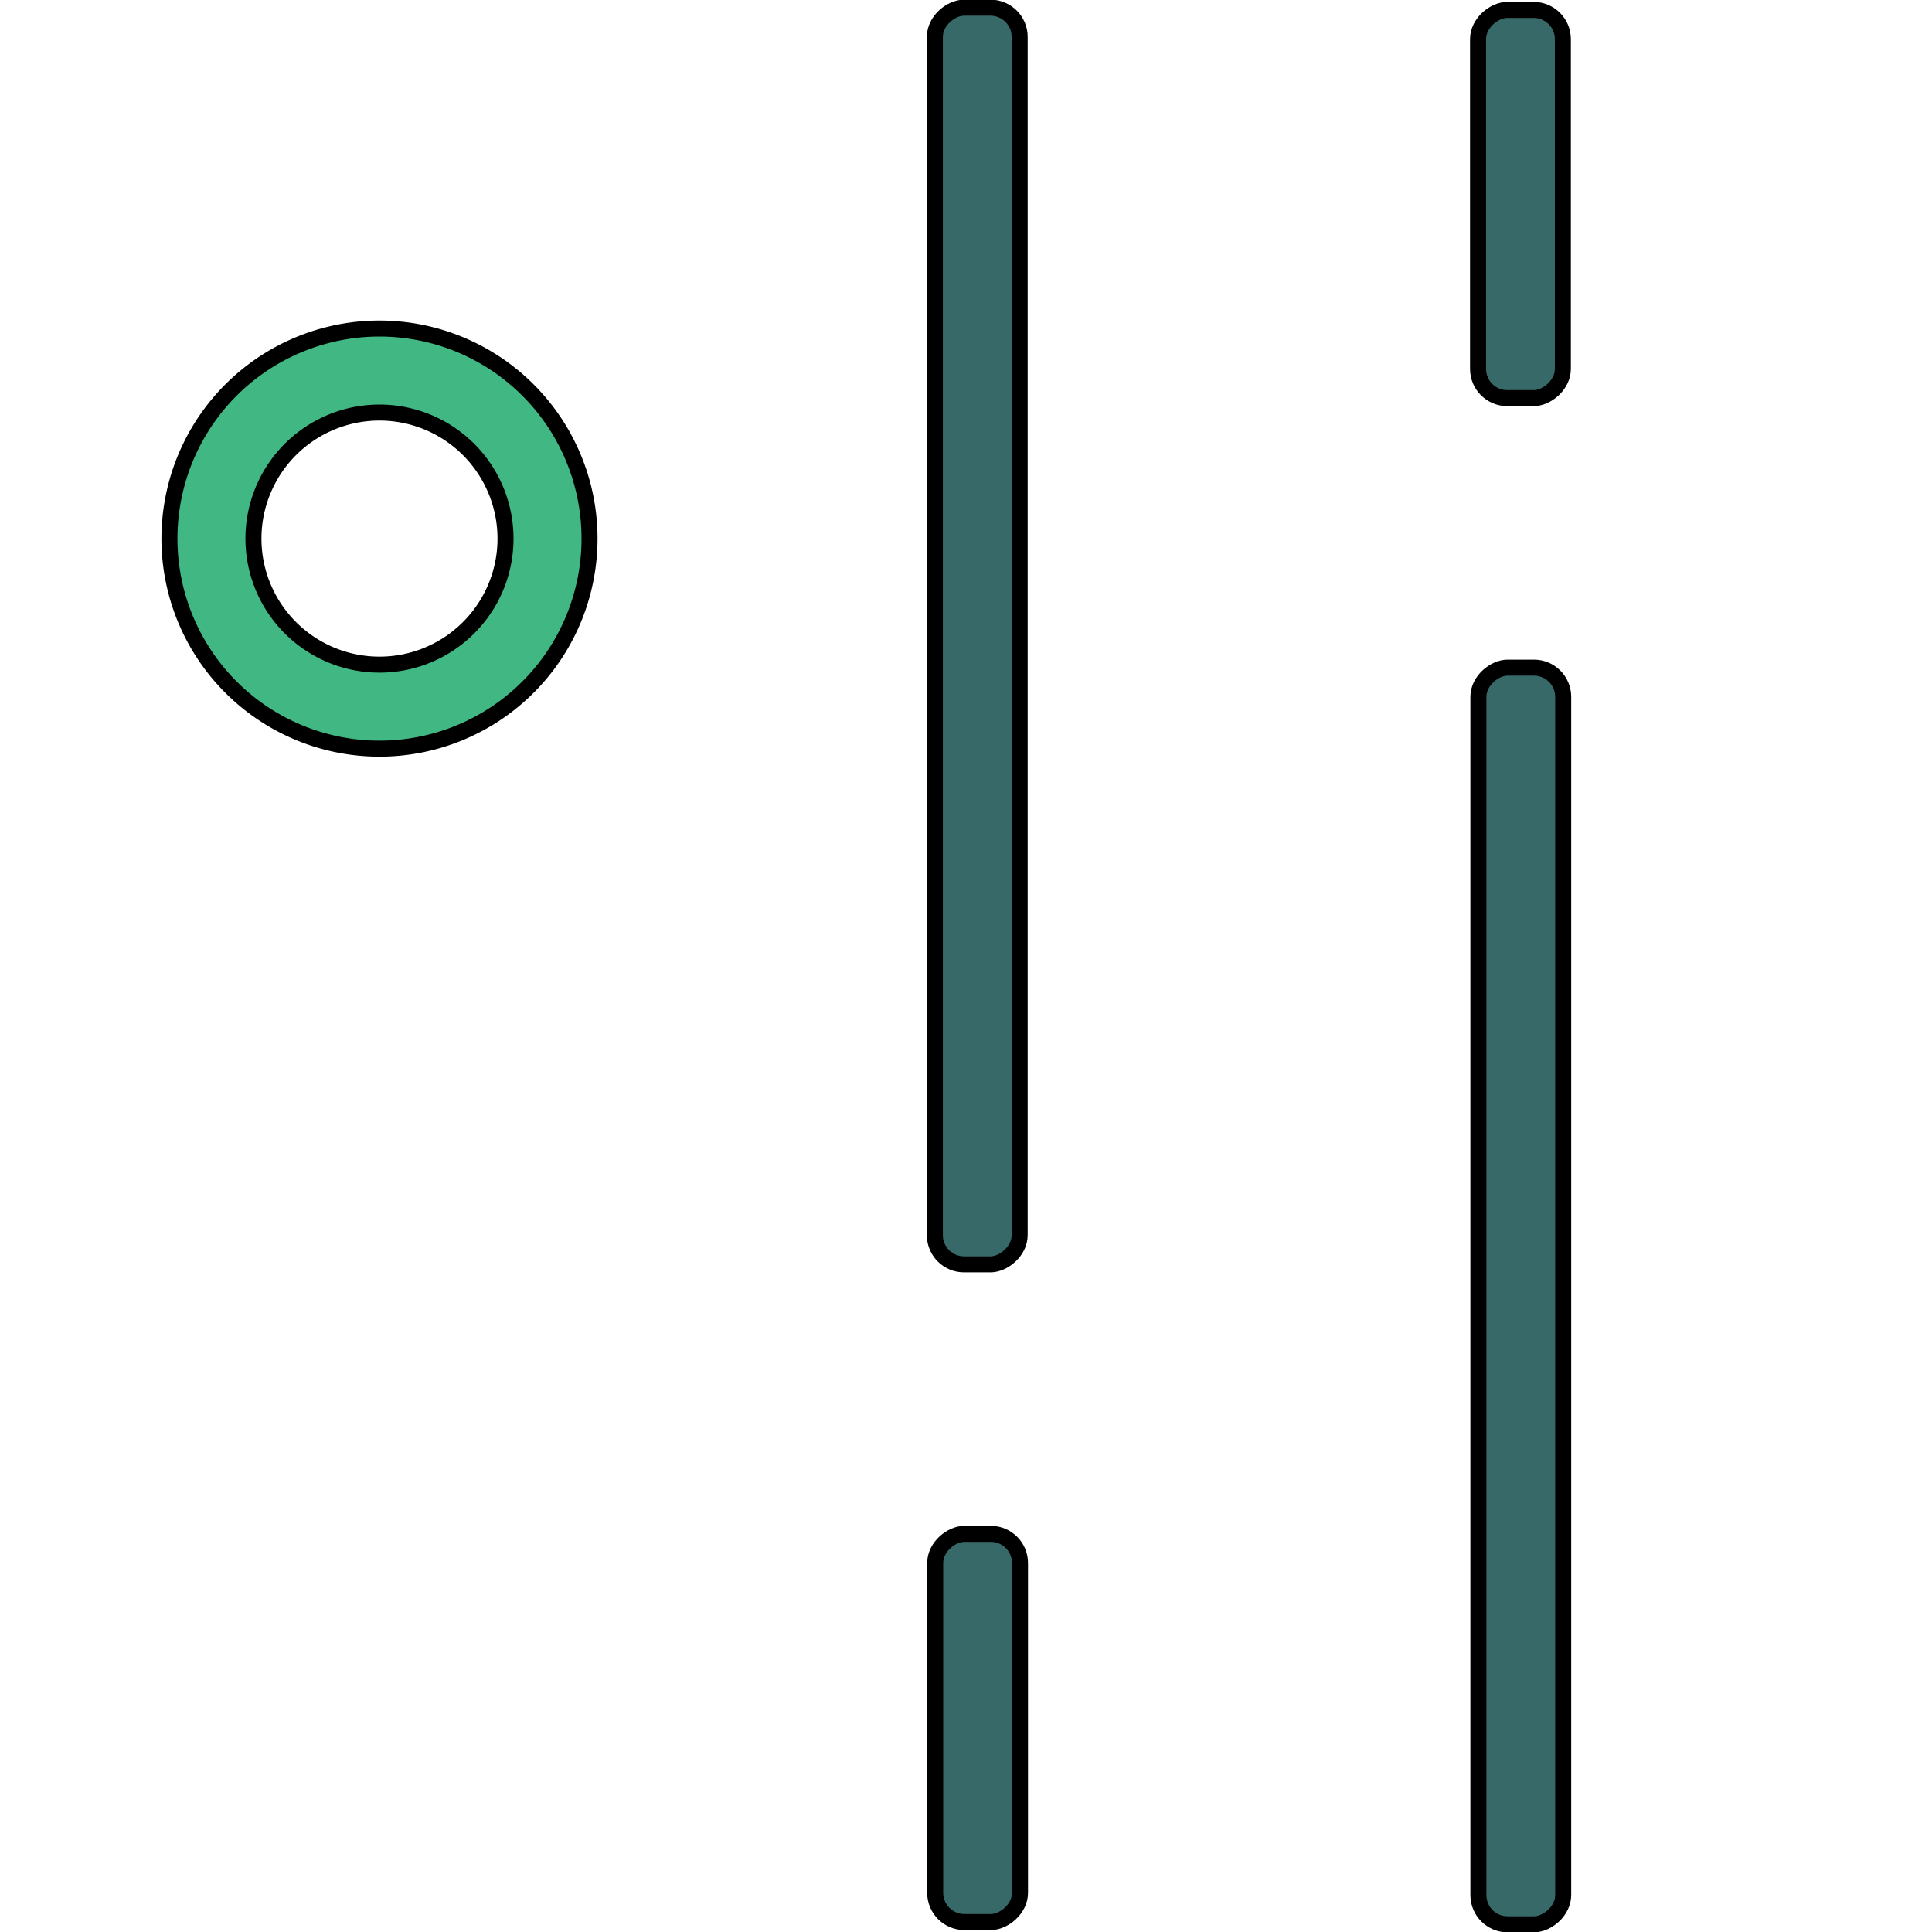 <?xml version="1.0" encoding="utf-8"?>
<svg xmlns="http://www.w3.org/2000/svg" viewBox="0 0 500 500" xmlns:bx="https://boxy-svg.com">
  <defs>
    <bx:grid x="0" y="0" width="363.276" height="285.262"/>
    <bx:guide x="225.277" y="74.798" angle="180"/>
    <bx:guide x="204.018" y="106.373" angle="0"/>
    <bx:grid x="0" y="0" width="363.276" height="285.262"/>
    <bx:guide x="225.277" y="74.798" angle="180"/>
    <bx:grid x="0" y="0" width="363.276" height="285.262"/>
    <bx:guide x="225.277" y="74.798" angle="180"/>
    <bx:guide x="204.018" y="106.373" angle="0"/>
    <bx:grid x="0" y="0" width="363.276" height="285.262"/>
    <bx:guide x="225.277" y="74.798" angle="180"/>
    <bx:guide x="204.018" y="106.373" angle="0"/>
    <bx:grid x="0" y="0" width="363.276" height="285.262"/>
    <bx:guide x="225.277" y="74.798" angle="180"/>
    <bx:grid x="0" y="0" width="363.276" height="285.262"/>
    <bx:grid x="0" y="0" width="363.276" height="285.262"/>
    <bx:guide x="225.277" y="74.798" angle="180"/>
    <bx:guide x="204.018" y="106.373" angle="0"/>
    <bx:grid x="0" y="0" width="363.276" height="285.262"/>
    <bx:guide x="225.277" y="74.798" angle="180"/>
    <bx:grid x="0" y="0" width="363.276" height="285.262"/>
    <bx:guide x="225.277" y="74.798" angle="180"/>
    <bx:guide x="204.018" y="106.373" angle="0"/>
    <bx:grid x="0" y="0" width="363.276" height="285.262"/>
    <bx:guide x="225.277" y="74.798" angle="180"/>
    <bx:grid x="0" y="0" width="363.276" height="285.262"/>
    <bx:guide x="225.277" y="74.798" angle="180"/>
    <bx:guide x="204.018" y="106.373" angle="0"/>
    <bx:grid x="0" y="0" width="363.276" height="285.262"/>
    <bx:guide x="225.277" y="74.798" angle="180"/>
    <bx:guide x="204.018" y="106.373" angle="0"/>
    <bx:grid x="0" y="0" width="363.276" height="285.262"/>
    <bx:guide x="225.277" y="74.798" angle="180"/>
    <bx:grid x="0" y="0" width="363.276" height="285.262"/>
    <bx:guide x="225.277" y="74.798" angle="180"/>
    <bx:guide x="204.018" y="106.373" angle="0"/>
    <bx:grid x="0" y="0" width="363.276" height="285.262"/>
    <bx:guide x="225.277" y="74.798" angle="180"/>
    <bx:guide x="204.018" y="106.373" angle="0"/>
    <bx:grid x="0" y="0" width="363.276" height="285.262"/>
    <bx:guide x="225.277" y="74.798" angle="180"/>
    <bx:grid x="0" y="0" width="363.276" height="285.262"/>
    <bx:grid x="0" y="0" width="363.276" height="285.262"/>
    <bx:guide x="225.277" y="74.798" angle="180"/>
    <bx:guide x="204.018" y="106.373" angle="0"/>
    <bx:grid x="0" y="0" width="363.276" height="285.262"/>
    <bx:guide x="225.277" y="74.798" angle="180"/>
    <bx:grid x="0" y="0" width="363.276" height="285.262"/>
    <bx:guide x="225.277" y="74.798" angle="180"/>
    <bx:guide x="204.018" y="106.373" angle="0"/>
    <bx:grid x="0" y="0" width="363.276" height="285.262"/>
    <bx:guide x="225.277" y="74.798" angle="180"/>
    <bx:guide x="204.018" y="106.373" angle="0"/>
    <bx:grid x="0" y="0" width="363.276" height="285.262"/>
    <bx:guide x="225.277" y="74.798" angle="180"/>
    <bx:grid x="0" y="0" width="363.276" height="285.262"/>
    <bx:grid x="0" y="0" width="363.276" height="285.262"/>
    <bx:guide x="225.277" y="74.798" angle="180"/>
    <bx:guide x="204.018" y="106.373" angle="0"/>
    <bx:grid x="0" y="0" width="363.276" height="285.262"/>
    <bx:guide x="225.277" y="74.798" angle="180"/>
    <bx:grid x="0" y="0" width="363.276" height="285.262"/>
    <bx:guide x="225.277" y="74.798" angle="180"/>
    <bx:guide x="204.018" y="106.373" angle="0"/>
    <bx:grid x="0" y="0" width="363.276" height="285.262"/>
    <bx:guide x="225.277" y="74.798" angle="180"/>
    <bx:grid x="0" y="0" width="363.276" height="285.262"/>
    <bx:guide x="225.277" y="74.798" angle="180"/>
    <bx:guide x="204.018" y="106.373" angle="0"/>
    <bx:export>
      <bx:file format="svg" href="#object-5" path="Untitled 6.svg"/>
    </bx:export>
  </defs>
  <g transform="matrix(0, 1.036, -1.036, 0, 12.753, -4.834)" style="transform-origin: 239.116px 254.545px;">
    <rect y="242.944" width="313.926" height="21.187" style="stroke: rgb(0, 0, 0); stroke-linecap: round; stroke-linejoin: round; fill-rule: nonzero; stroke-width: 4px; fill: rgb(54, 105, 103);" rx="7.295" ry="7.295"/>
    <rect y="242.859" width="96.981" height="21.187" style="stroke: rgb(0, 0, 0); stroke-linecap: round; stroke-linejoin: round; fill-rule: nonzero; stroke-width: 4px; fill: rgb(54, 105, 103);" rx="7.295" ry="7.295" x="381.25"/>
    <path d="M 817 342 m -52.478 0 a 52.478 52.478 0 1 0 104.956 0 a 52.478 52.478 0 1 0 -104.956 0 Z M 817 342 m -31.488 0 a 31.488 31.488 0 0 1 62.976 0 a 31.488 31.488 0 0 1 -62.976 0 Z" bx:shape="ring 817 342 31.488 31.488 52.478 52.478 1@6b9b821e" style="stroke: rgb(0, 0, 0); stroke-width: 4px; fill: rgb(65, 184, 131); transform-box: fill-box; transform-origin: 50% 50%;" transform="matrix(0.425, -0.905, 0.905, 0.425, -470.84, -87.455)" id="object-5"/>
  </g>
  <g transform="matrix(0, 1.036, -1.036, 0, -140.905, -137.633)" style="transform-origin: 239.115px 387.921px;">
    <rect y="-399.522" width="313.926" height="21.187" style="stroke: rgb(0, 0, 0); stroke-linecap: round; stroke-linejoin: round; fill-rule: nonzero; stroke-width: 4px; fill: rgb(54, 105, 103); transform-box: fill-box; transform-origin: 50% 50%;" rx="7.295" ry="7.295" transform="matrix(-1, 0, 0, -1, 642.536, 777.857)" x="-478.231"/>
    <rect y="-399.607" width="96.981" height="21.188" style="stroke: rgb(0, 0, 0); stroke-linecap: round; stroke-linejoin: round; fill-rule: nonzero; stroke-width: 4px; fill: rgb(54, 105, 103); transform-box: fill-box; transform-origin: 50% 50%;" rx="7.295" ry="7.295" x="-96.981" transform="matrix(-1, 0, 0, -1, 96.981, 778.026)"/>
    <path d="M 817 342 m -52.478 0 a 52.478 52.478 0 1 0 104.956 0 a 52.478 52.478 0 1 0 -104.956 0 Z M 817 342 m -31.488 0 a 31.488 31.488 0 0 1 62.976 0 a 31.488 31.488 0 0 1 -62.976 0 Z" bx:shape="ring 817 342 31.488 31.488 52.478 52.478 1@6b9b821e" style="stroke: rgb(0, 0, 0); stroke-width: 4px; fill: rgb(65, 184, 131); transform-origin: 817px 342px;" transform="matrix(-0.425, 0.905, -0.905, -0.425, -684.929, 45.921)" id="path-1"/>
  </g>
  <g transform="matrix(0, -1.036, 1.036, 0, 155.506, -4.256)" style="transform-origin: 239.116px 254.545px;">
    <rect y="242.944" width="313.926" height="21.187" style="stroke: rgb(0, 0, 0); stroke-linecap: round; stroke-linejoin: round; fill-rule: nonzero; stroke-width: 4px; fill: rgb(54, 105, 103);" rx="7.295" ry="7.295"/>
    <rect y="242.859" width="96.981" height="21.187" style="stroke: rgb(0, 0, 0); stroke-linecap: round; stroke-linejoin: round; fill-rule: nonzero; stroke-width: 4px; fill: rgb(54, 105, 103);" rx="7.295" ry="7.295" x="381.25"/>
    <path d="M 817 342 m -52.478 0 a 52.478 52.478 0 1 0 104.956 0 a 52.478 52.478 0 1 0 -104.956 0 Z M 817 342 m -31.488 0 a 31.488 31.488 0 0 1 62.976 0 a 31.488 31.488 0 0 1 -62.976 0 Z" bx:shape="ring 817 342 31.488 31.488 52.478 52.478 1@6b9b821e" style="stroke: rgb(0, 0, 0); stroke-width: 4px; fill: rgb(65, 184, 131); transform-box: fill-box; transform-origin: 50% 50%;" transform="matrix(0.425, -0.905, 0.905, 0.425, -470.84, -87.455)" id="path-2"/>
  </g>
</svg>